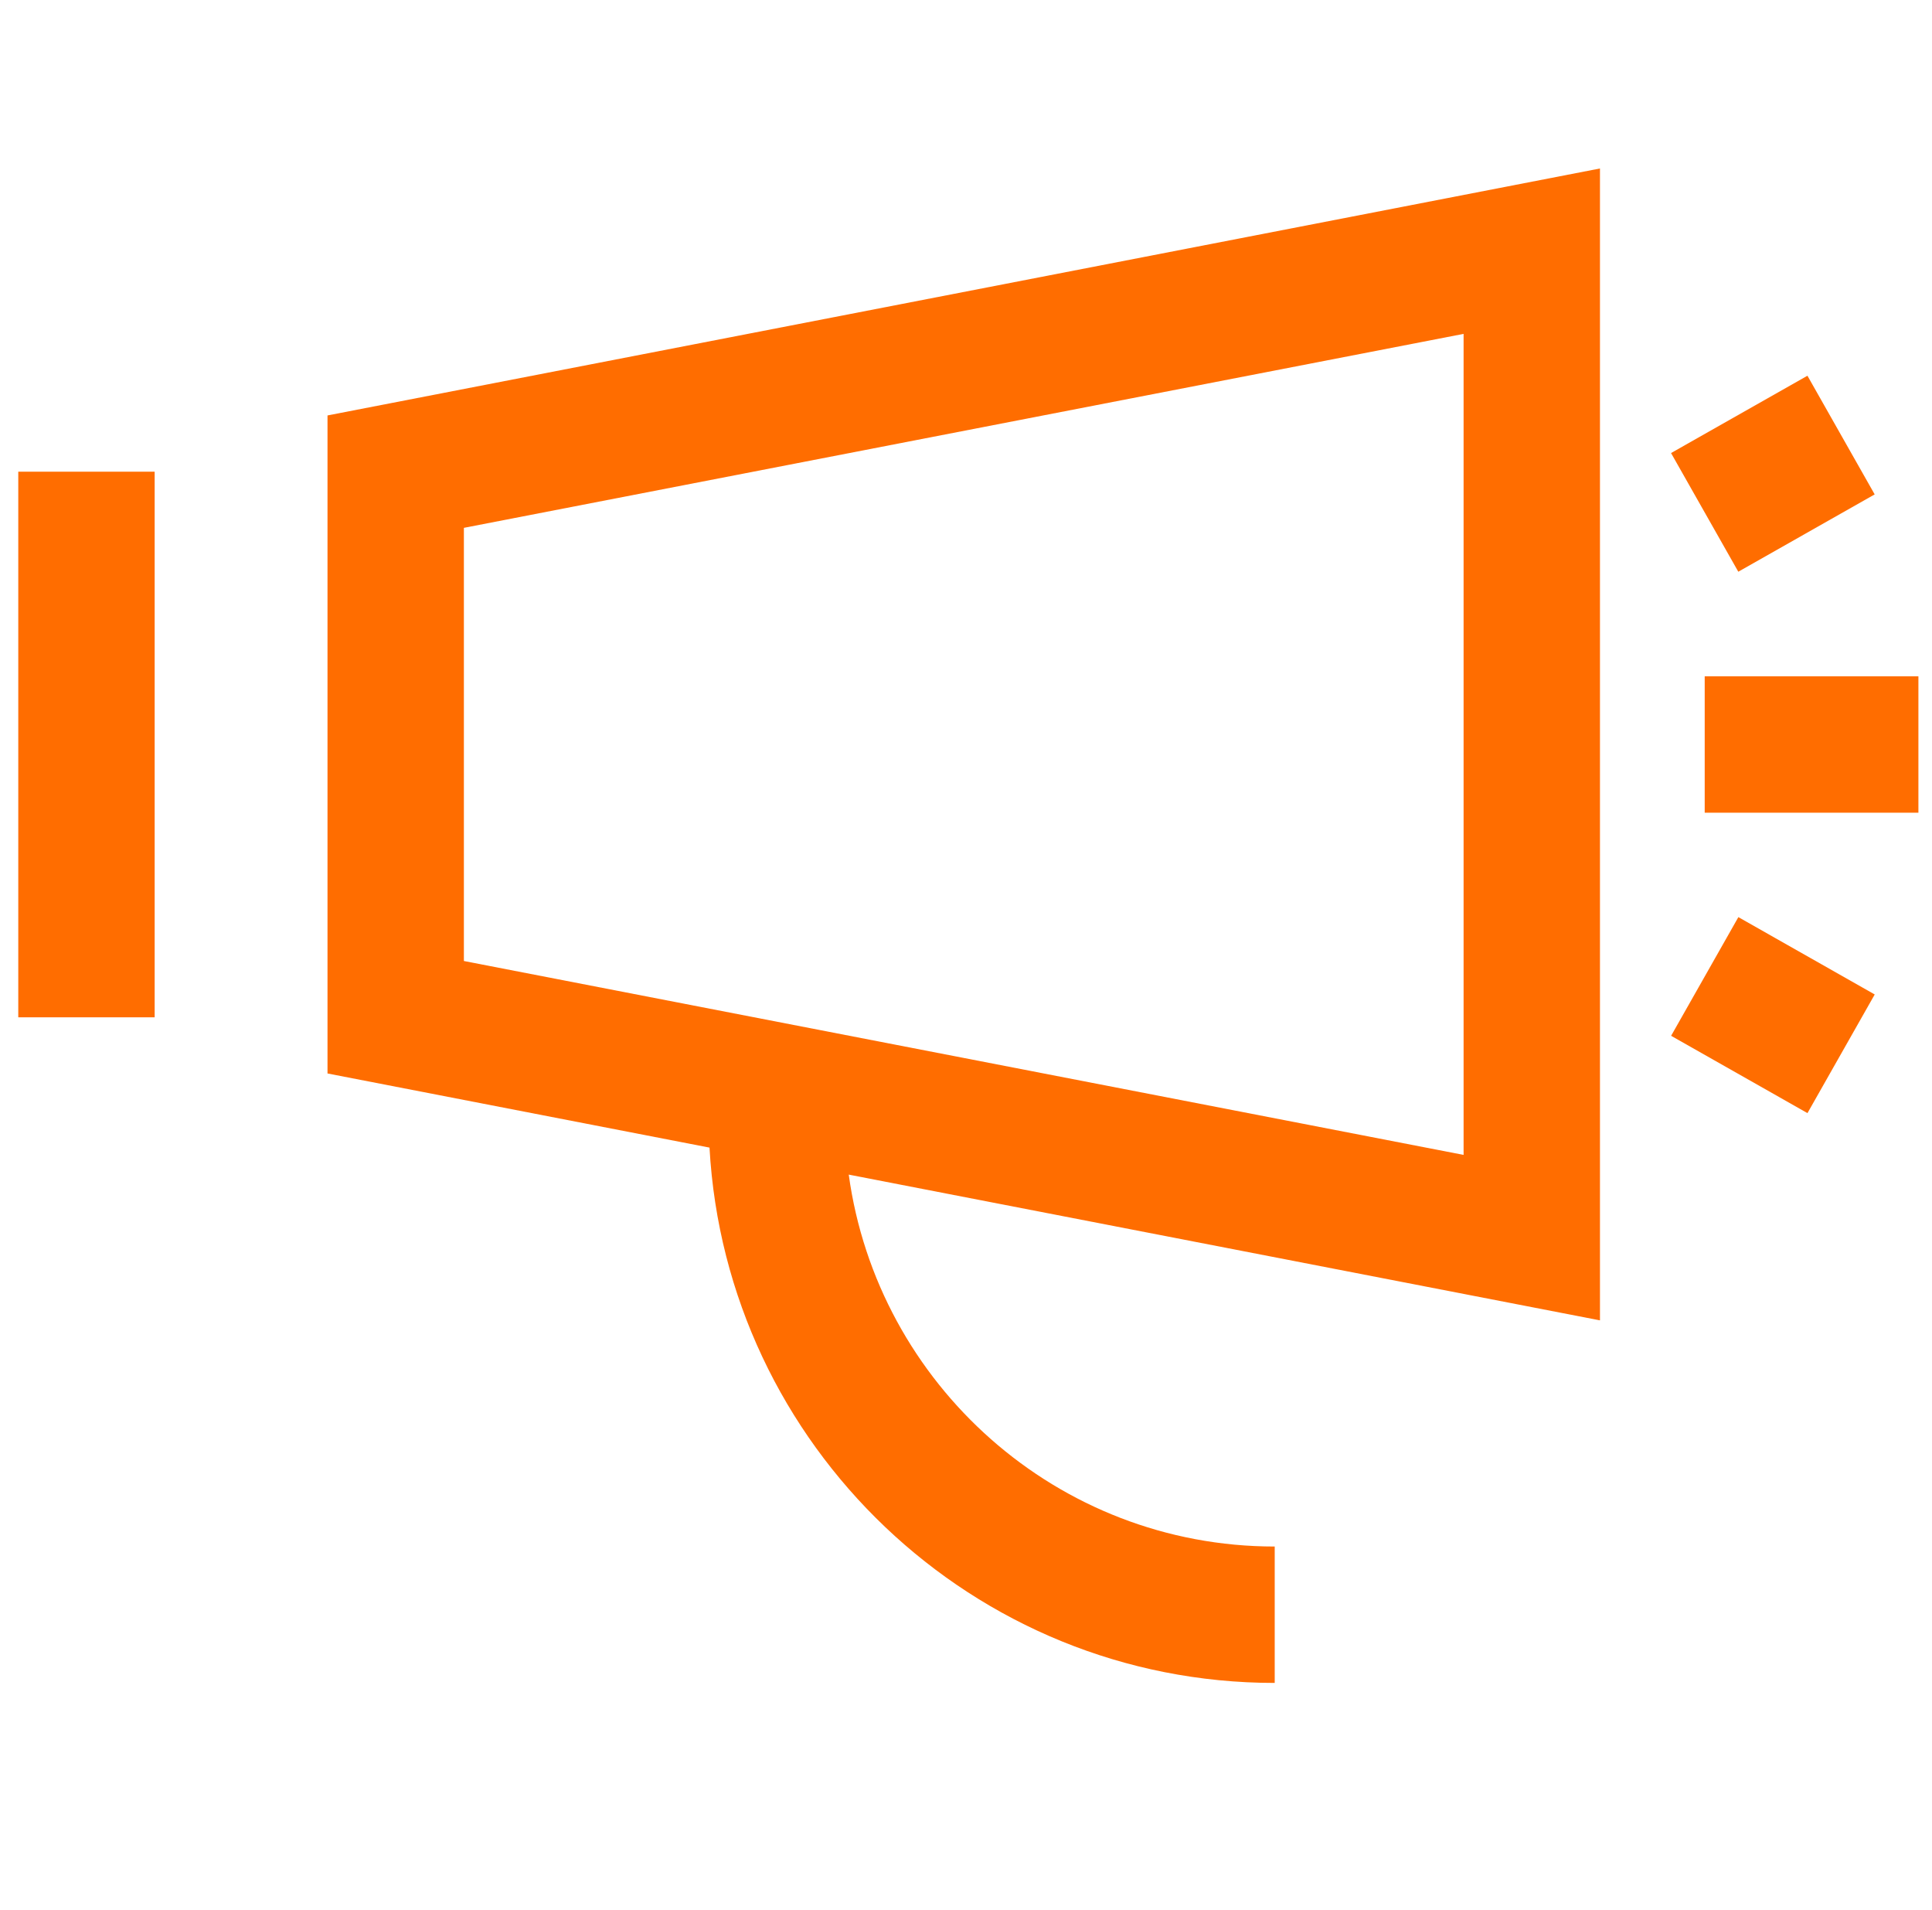 <svg width="85" height="84" viewBox="0 0 85 84" fill="none" xmlns="http://www.w3.org/2000/svg">
<path d="M6.804 20.748H0.804V44.748H6.804V20.748Z" fill="#FF6D00"/>
<path d="M56.082 74.026V68.026C46.515 68.026 38.607 60.889 37.341 51.667L70.392 58.078V7.411L14.409 18.274V47.218L31.215 50.479C31.944 63.583 42.801 74.026 56.082 74.026ZM20.409 23.218L64.392 14.686V50.8L20.409 42.271V23.215V23.218Z" fill="#FF6D00"/>
<path d="M79.52 16.527L73.519 19.928L76.478 25.148L82.478 21.747L79.52 16.527Z" fill="#FF6D00"/>
<path d="M84.402 29.748H75V35.748H84.402V29.748Z" fill="#FF6D00"/>
<path d="M76.481 40.341L73.522 45.561L79.521 48.962L82.48 43.743L76.481 40.341Z" fill="#FF6D00"/>
</svg>
